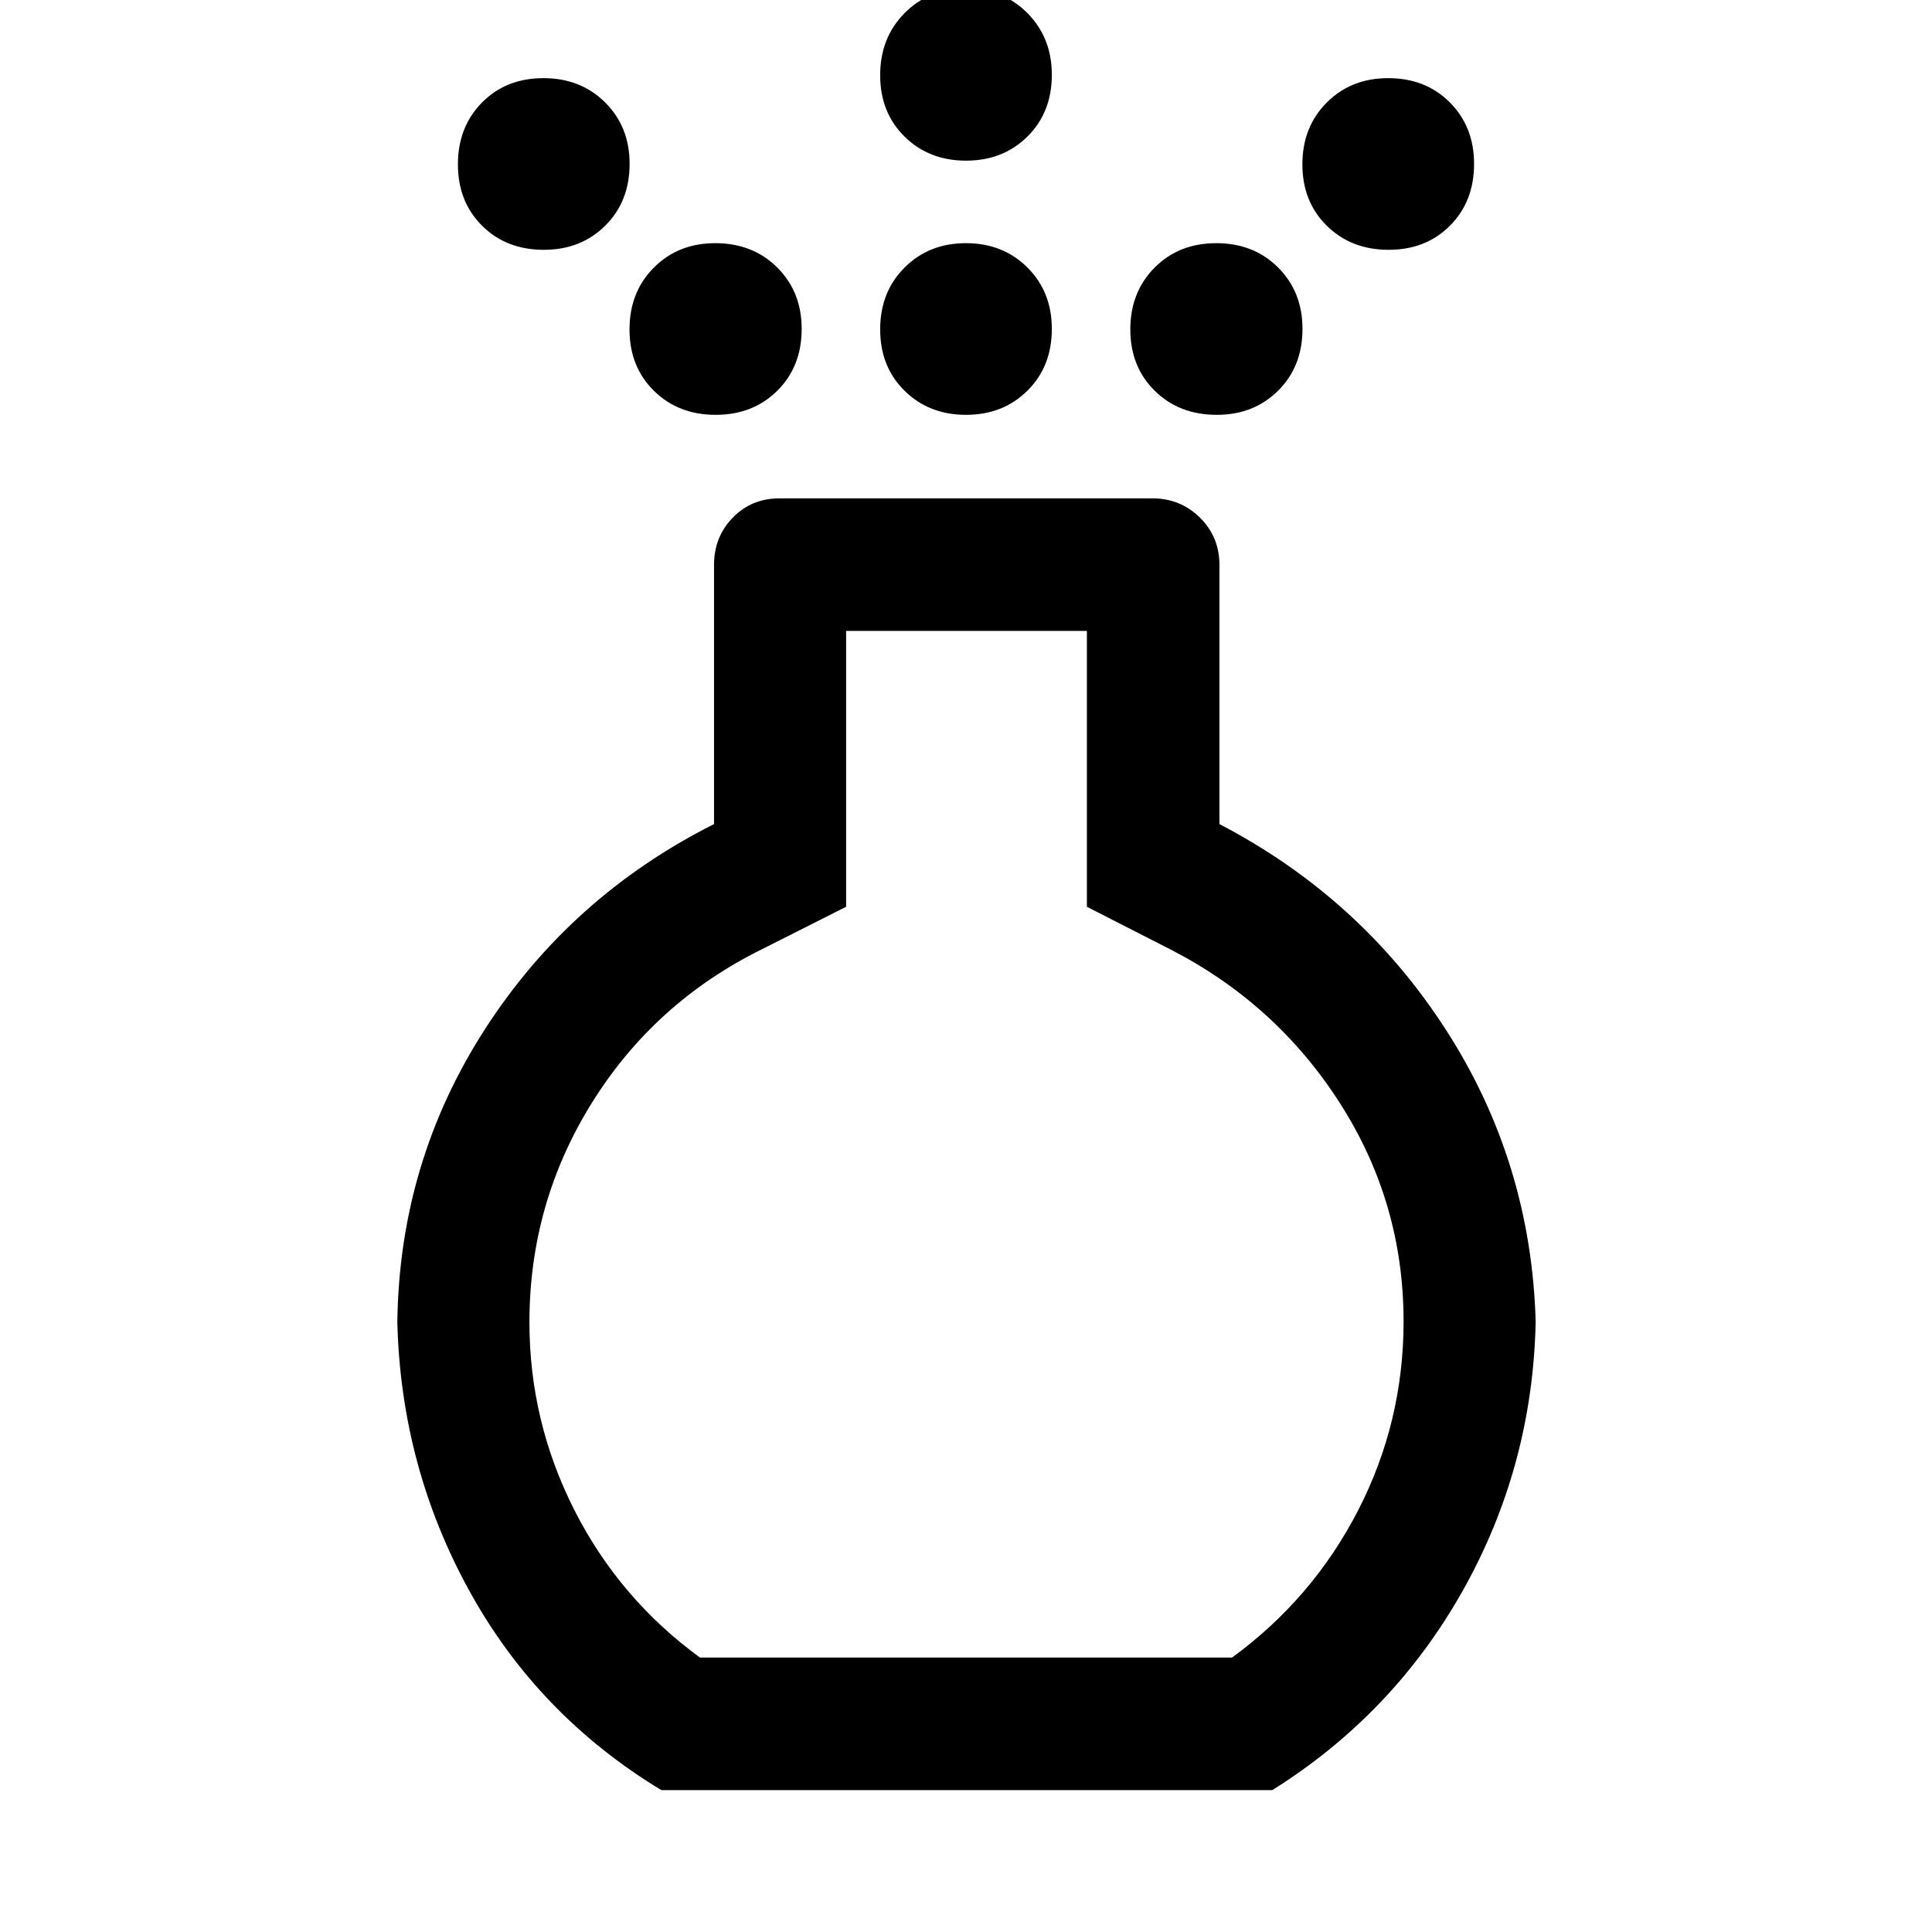 <svg xmlns="http://www.w3.org/2000/svg" height="48" viewBox="0 -960 960 960" width="48"><path d="M480.02-753.87q-18.4 0-30.54-11.95-12.13-11.94-12.13-30.51t12.11-30.71q12.11-12.13 30.52-12.13 18.4 0 30.54 12.09 12.13 12.1 12.13 30.49 0 18.69-12.11 30.7-12.11 12.02-30.52 12.02Zm0-126.3q-18.4 0-30.54-11.95-12.13-11.95-12.13-30.52t12.11-30.82q12.11-12.26 30.52-12.26 18.4 0 30.54 12.24 12.13 12.23 12.13 30.62 0 18.69-12.11 30.69t-30.52 12ZM328.61-70.5q-61.27-37.11-95.34-98.92t-35.84-133.65q1-79.52 43.54-145.53 42.53-66.01 113.83-101.92V-679.3q0-13.93 9.32-23.5 9.33-9.57 23.25-9.57h185.26q13.89 0 23.6 9.57 9.7 9.57 9.7 23.5v128.78q70.33 36.67 112.6 102.3 42.27 65.63 44.54 144.92-1.5 71.81-36.09 133.45-34.59 61.63-94.78 99.35H328.61Zm19.19-65.87h264.4q40.12-29.33 62.68-73.21 22.55-43.89 22.55-93.78 0-59.13-31.65-108.53-31.65-49.41-84.32-76.41l-41.39-21.13V-646.5H420.43v137.07l-41.89 21.13q-53.3 26.34-84.39 76.22-31.08 49.88-31.08 109.11 0 49.23 22.3 93.26 22.31 44.02 62.43 73.34Zm-77.54-699.5q-18.69 0-30.7-11.95-12.02-11.94-12.02-30.51t11.95-30.71q11.95-12.13 30.52-12.13t30.7 12.09q12.14 12.1 12.14 30.49 0 18.69-12.1 30.7-12.1 12.02-30.49 12.02Zm419.73 0q-18.57 0-30.7-11.95-12.14-11.94-12.14-30.51t12.1-30.71q12.1-12.13 30.49-12.13 18.69 0 30.7 12.09 12.02 12.1 12.02 30.49 0 18.69-11.95 30.7-11.95 12.02-30.52 12.02Zm-334.38 82q-18.57 0-30.69-11.95-12.12-11.94-12.12-30.51t12.1-30.71q12.1-12.13 30.49-12.13 18.69 0 30.82 12.09 12.14 12.1 12.14 30.49 0 18.69-12.08 30.7-12.09 12.02-30.66 12.02Zm249 0q-18.69 0-30.82-11.95-12.14-11.94-12.14-30.51t12.08-30.71q12.09-12.13 30.66-12.13t30.69 12.09q12.12 12.1 12.12 30.49 0 18.69-12.1 30.7-12.1 12.02-30.49 12.02ZM480-303.3Z"/></svg>